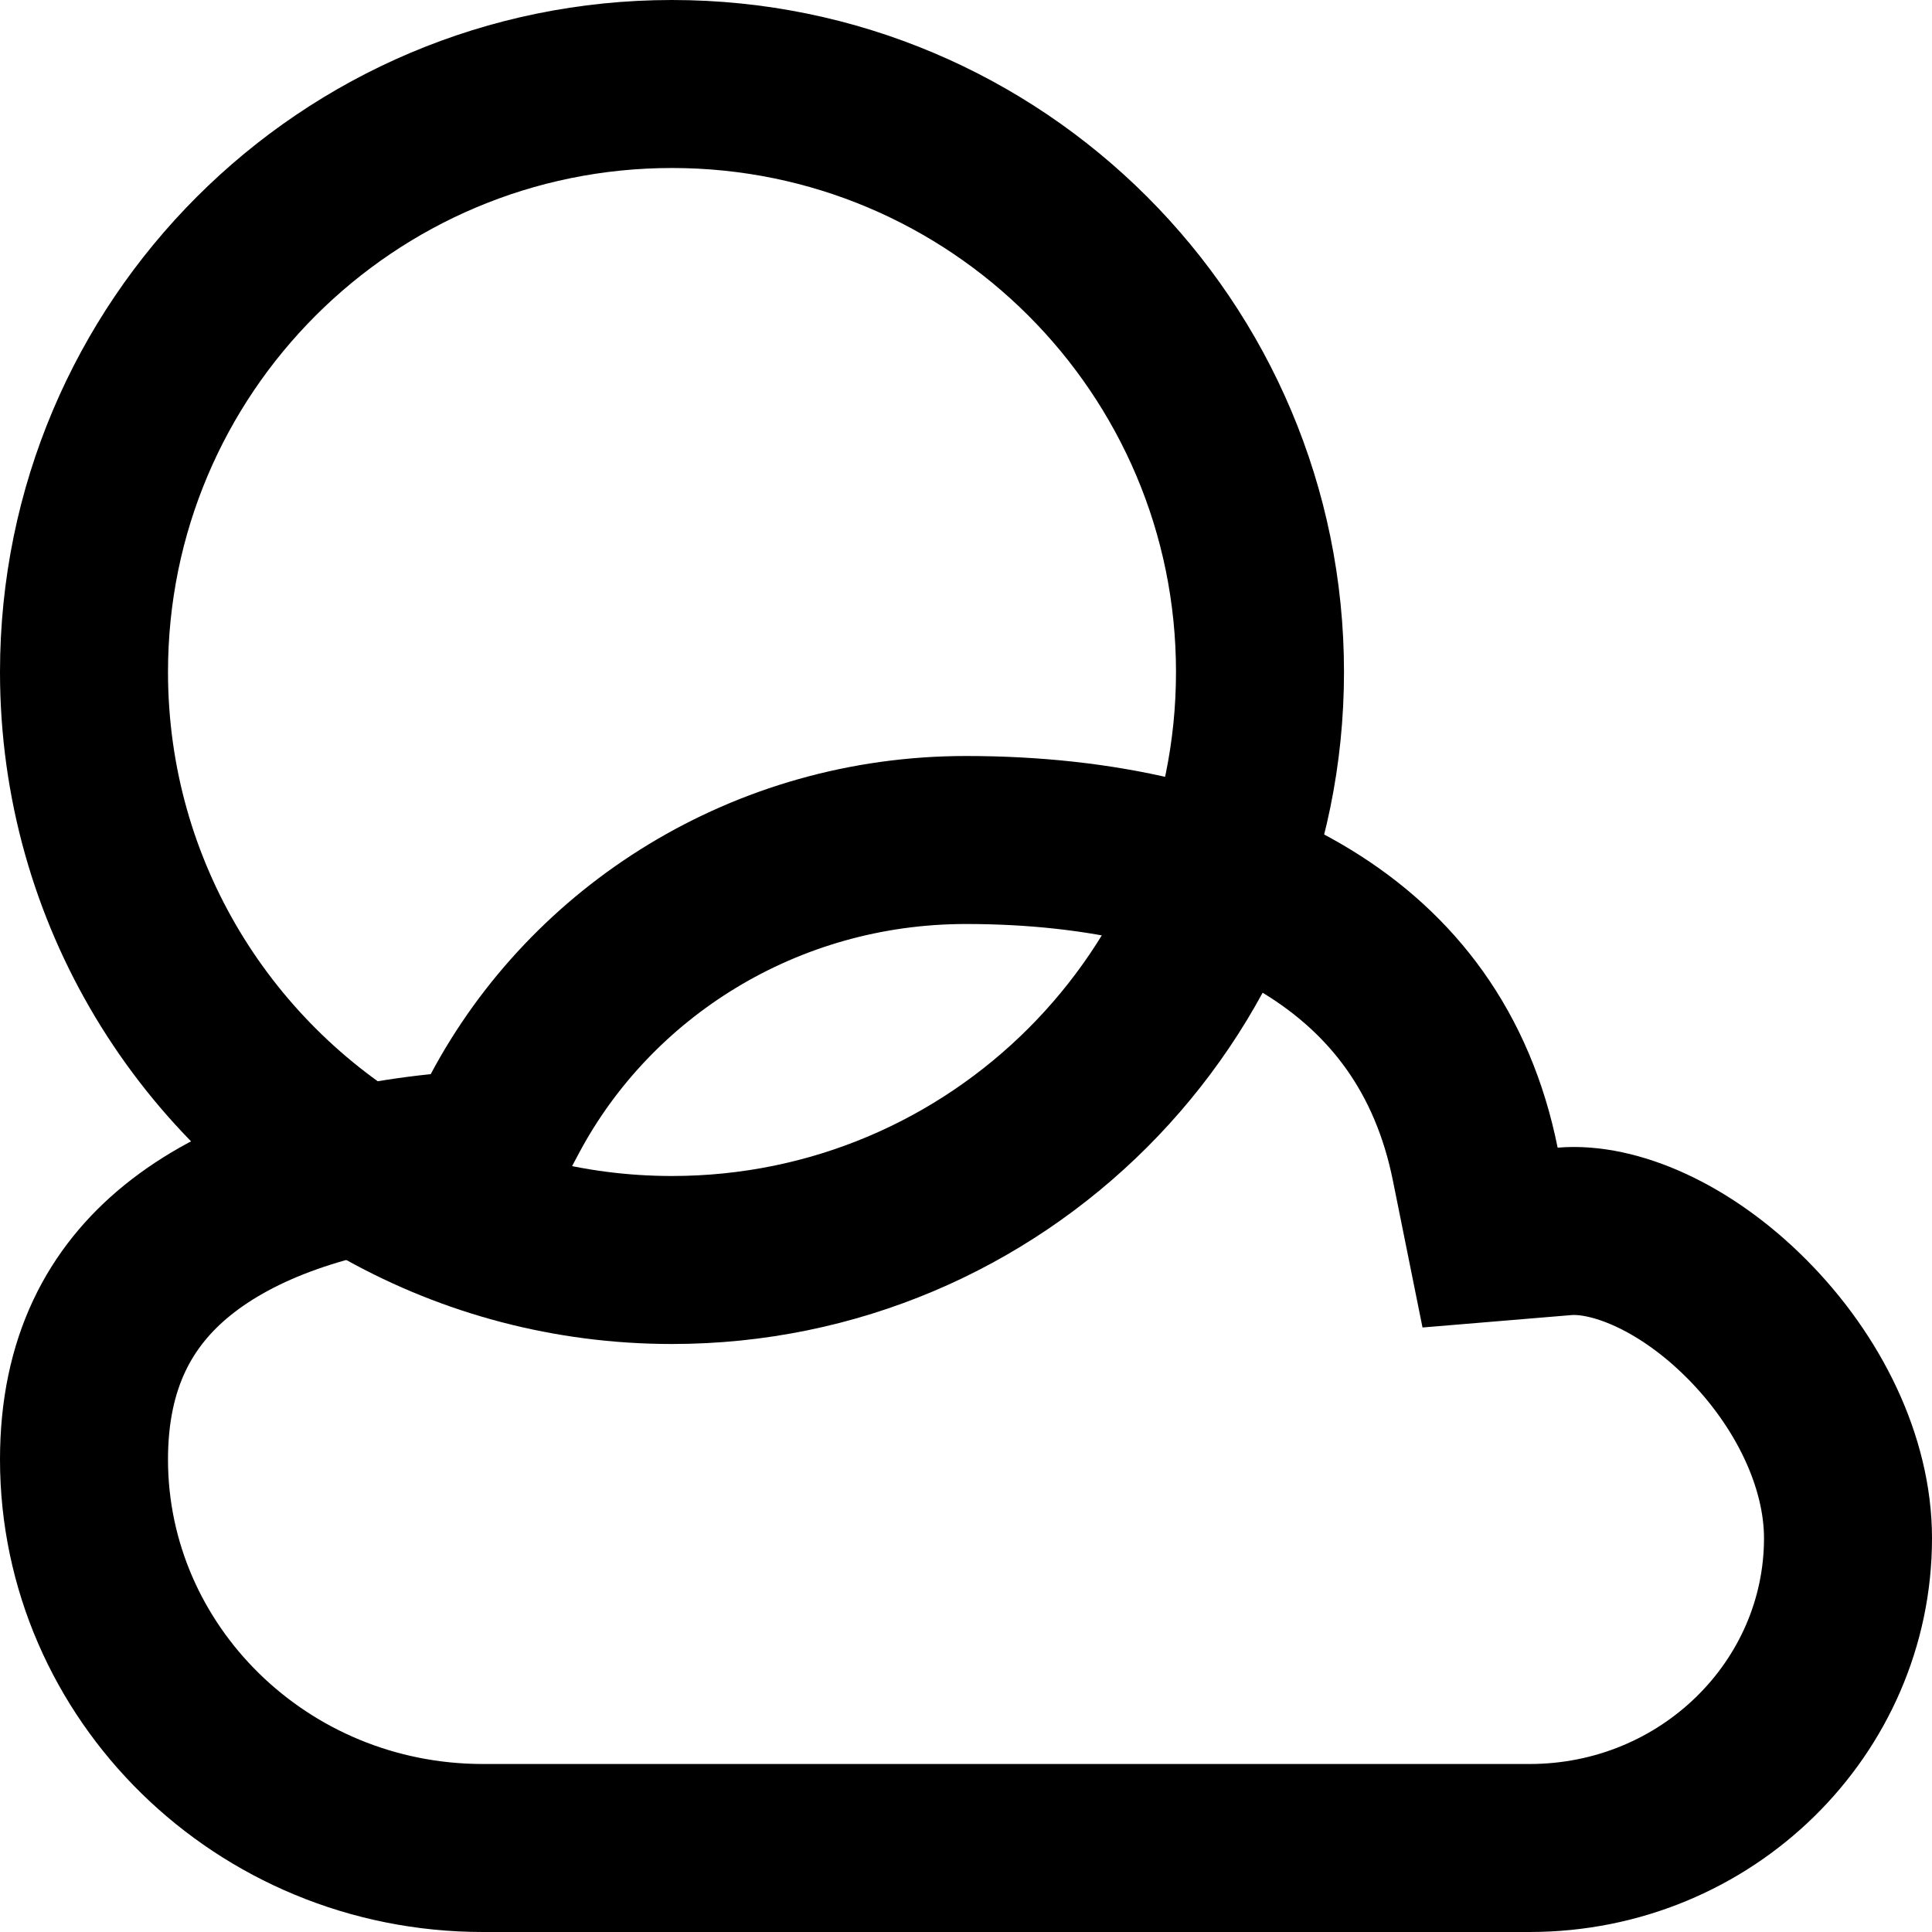 <svg width="23" height="23" viewBox="0 0 23 23" fill="none" xmlns="http://www.w3.org/2000/svg">
<g clip-path="url(#clip0_68_2)">
<path d="M17.563 13.86L17.739 14.733L18.627 14.659C19.204 14.611 20.046 14.949 20.797 15.704C21.53 16.441 22 17.404 22 18.312C22 20.327 20.322 22 18.208 22H5.75C3.109 22 1 19.905 1 17.375C1 16.221 1.43 15.437 2.112 14.884C2.831 14.301 3.902 13.92 5.231 13.782L5.76 13.727L6.01 13.258C7.037 11.328 9.107 10 11.5 10C13.12 10 14.522 10.333 15.563 10.971C16.579 11.593 17.295 12.526 17.563 13.86Z" stroke="black" stroke-width="2"/>
<path d="M15 8C15 11.866 11.866 15 8 15C6.768 15 5.613 14.682 4.609 14.126C2.455 12.93 1 10.634 1 8C1 4.134 4.134 1 8 1C11.866 1 15 4.134 15 8Z" stroke="black" stroke-width="2"/>
</g>
<defs>
<clipPath id="clip0_68_2">
<rect width="23" height="23" fill="white"/>
</clipPath>
</defs>
</svg>
